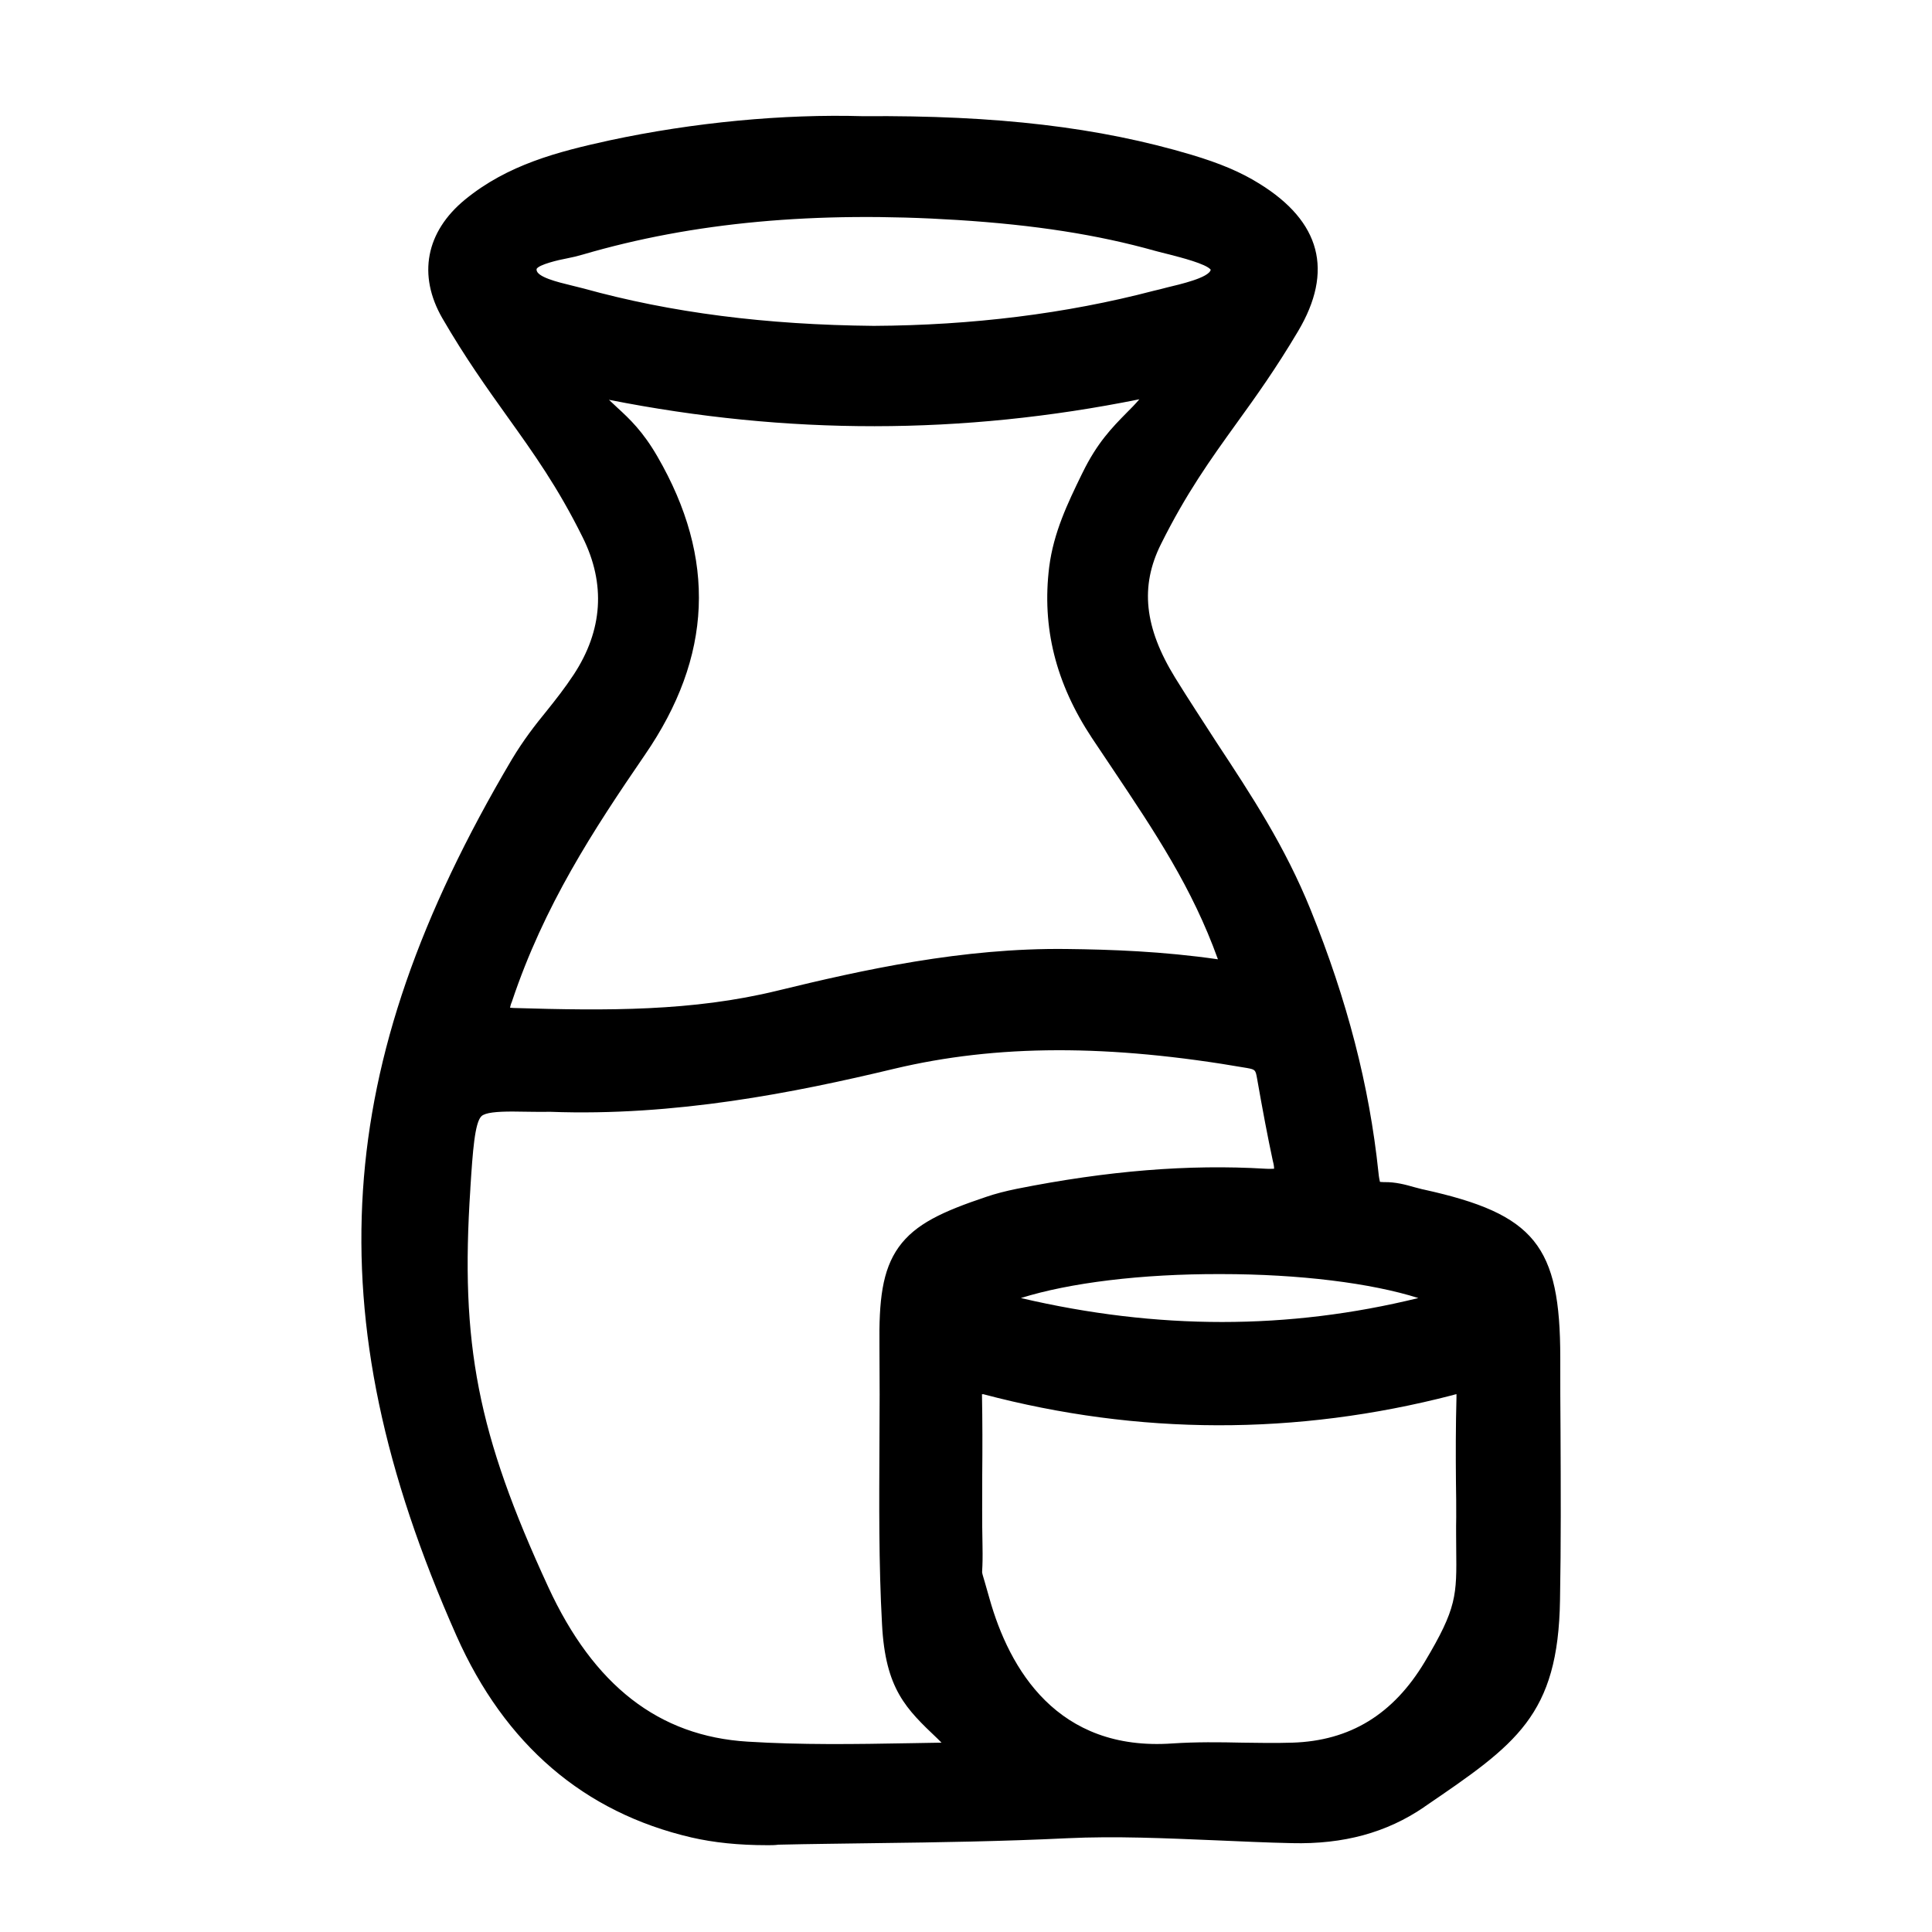 <?xml version="1.0" standalone="no"?><!DOCTYPE svg PUBLIC "-//W3C//DTD SVG 1.1//EN" "http://www.w3.org/Graphics/SVG/1.1/DTD/svg11.dtd"><svg t="1727601687837" class="icon" viewBox="0 0 1024 1024" version="1.1" xmlns="http://www.w3.org/2000/svg" p-id="23962" xmlns:xlink="http://www.w3.org/1999/xlink" width="200" height="200"><path d="M457.25 72.636c62.532-0.41 117.555 3.959 171.213 20.07 11.605 3.55 22.938 7.646 33.314 14.063 24.439 15.019 34.133 34.27 16.794 63.351-27.307 45.875-49.015 65.673-72.909 113.459-14.336 28.672-8.055 55.433 7.919 81.51 25.668 41.779 52.429 75.639 70.997 121.378 17.749 43.827 30.174 89.02 35.226 136.124 1.092 9.83 2.867 15.292 14.063 15.155 6.144-0.137 12.425 2.321 18.705 3.686 53.658 11.878 63.625 24.166 63.625 78.507 0 42.735 0.546 85.47-0.137 128.205-0.956 55.842-19.524 68.267-67.447 101.035-19.115 13.107-40.687 17.613-63.488 17.203-40.004-0.819-80.691-4.506-120.013-2.594-50.927 2.458-101.717 2.321-152.508 3.413-14.473 0.273-29.491-0.546-43.554-3.823-56.252-13.107-94.208-49.289-117.009-100.625C177.493 694.818 187.324 566.613 280.986 408.235c10.377-17.613 21.163-27.443 32.358-44.51 17.613-26.897 19.388-55.433 5.461-83.558-24.303-49.015-47.377-69.359-74.82-116.873-10.65-18.295-7.236-35.089 9.557-48.879 20.89-17.203 46.558-23.62 71.953-29.082 45.602-9.967 91.887-14.063 131.755-12.698z m67.584 861.935c-29.491-33.041-44.373-33.041-46.558-74.138-2.594-49.015-0.819-98.167-1.365-147.183-0.546-45.329 6.007-53.931 49.152-68.403 4.779-1.638 9.83-2.867 14.746-3.823 42.598-8.465 85.606-12.971 129.024-10.377 14.609 0.819 18.022-4.506 15.292-17.476-3.004-14.336-5.734-28.672-8.192-43.145-1.502-8.329-4.642-12.698-14.199-14.473-63.898-11.059-127.932-14.609-191.556 0.546-58.982 14.063-118.374 24.849-179.405 22.528-50.244-1.911-50.108-1.775-53.658 50.517-5.734 87.245 5.325 136.397 42.189 216.405 22.801 49.152 57.754 84.924 114.825 88.337 42.189 2.731 84.378 0.683 129.707 0.683zM297.779 195.379c14.609 29.218 26.487 26.761 41.097 52.019 29.355 50.654 26.897 98.304-6.281 146.637-30.037 43.554-54.886 82.876-71.817 133.53-4.233 12.834-2.321 17.067 10.923 17.476 47.787 1.365 95.573 2.048 142.541-9.421 49.562-12.015 99.26-22.391 150.869-21.845 31.676 0.41 63.351 2.048 95.983 8.329-1.911-6.281-3.004-10.65-4.506-14.746-16.247-46.694-41.779-81.237-68.813-122.197-16.794-25.395-24.713-52.565-20.89-83.285 2.185-16.93 9.421-31.539 16.657-46.421 14.199-29.218 28.672-28.809 44.237-60.211-111.548 26.487-219.273 26.214-330.001 0.137z m484.83 609.075c0-21.026-0.41-42.052 0.137-63.078 0.41-12.425-1.229-15.974-15.701-12.288-80.964 21.026-162.338 20.89-243.302-0.546-11.059-3.004-14.609-2.185-14.336 9.967 0.683 26.761-0.137 53.521 0.273 80.282 0.41 22.255-2.185 9.284 3.959 31.266 13.517 48.06 45.602 89.293 108.407 84.787 20.89-1.502 42.052 0.273 63.078-0.41 35.226-1.092 60.894-17.613 79.189-48.196 22.255-36.727 18.022-41.779 18.295-81.783z m-319.488-620.954c51.063-0.273 101.581-6.007 151.006-18.978 15.019-3.959 38.093-6.827 38.502-21.709 0.41-12.971-22.801-16.521-37.41-20.617-35.089-9.83-70.997-14.473-107.179-16.794-68.403-4.233-136.124-0.546-202.342 18.842-12.288 3.55-32.495 4.915-32.358 18.705 0.137 14.609 20.207 16.794 33.041 20.48 51.2 14.063 103.629 19.661 156.74 20.07zM509.406 690.859c92.843 27.17 181.316 28.399 272.93-0.137-43.418-35.089-225.826-35.362-272.93 0.137z" p-id="23963"></path><path d="M406.596 977.988c-15.155 0-28.262-1.365-40.141-4.096-56.934-13.244-98.85-49.152-124.518-106.906-38.639-87.108-54.34-162.202-49.562-236.066 4.779-72.909 29.901-145.545 78.916-228.42 6.144-10.24 12.288-18.159 18.432-25.668 4.915-6.144 9.557-12.015 14.336-19.251 15.428-23.484 17.067-48.06 4.779-72.772-13.244-26.761-26.214-44.783-39.868-63.898-10.923-15.292-22.255-31.13-34.543-52.292-13.107-22.801-8.738-45.739 12.015-62.805 22.665-18.569 49.152-25.395 76.595-31.403 44.51-9.557 92.297-14.063 134.349-12.834 71.407-0.546 125.201 5.871 174.217 20.48 15.019 4.506 26.078 9.148 35.908 15.292 32.495 20.07 39.458 46.285 20.48 78.234-11.742 19.797-22.391 34.679-32.768 49.015-13.653 18.978-26.487 36.864-39.868 63.761-11.196 22.391-8.875 44.237 7.509 70.861 7.236 11.742 14.746 23.074 21.845 34.133 18.705 28.399 36.318 55.159 49.971 88.883 19.388 47.923 31.13 93.389 35.908 138.991 0.273 3.004 0.683 4.506 0.819 5.188 0.41 0 1.092 0.137 2.185 0.137 6.007-0.137 11.469 1.365 16.247 2.731 1.775 0.41 3.413 0.956 4.915 1.229 58.709 12.971 72.226 29.628 72.226 89.156 0 13.107 0 26.214 0.137 39.185 0.137 29.218 0.273 59.392-0.273 89.156-0.956 61.303-23.211 76.459-71.68 109.5l-0.546 0.41c-19.661 13.38-42.462 19.661-69.905 18.978-13.517-0.273-27.307-0.956-40.55-1.502-26.078-1.092-52.975-2.321-78.643-1.092-33.86 1.638-67.994 2.185-101.171 2.594-16.93 0.273-34.543 0.41-51.746 0.819-1.911 0.273-3.959 0.273-6.007 0.273zM442.505 83.285c-36.727 0-76.868 4.369-114.825 12.561-24.713 5.325-48.469 11.332-67.311 26.897-12.834 10.513-14.882 21.299-6.963 34.953 11.742 20.343 22.801 35.635 33.451 50.517 14.199 19.797 27.716 38.639 41.643 66.901 15.701 31.676 13.653 64.307-6.007 94.345-5.325 8.055-10.513 14.609-15.428 20.89-5.871 7.373-11.332 14.199-16.657 23.211C197.7 570.436 189.781 694.955 262.144 857.975c22.665 51.063 59.529 82.876 109.5 94.481 11.605 2.731 24.986 3.823 40.823 3.413 17.34-0.41 34.953-0.683 51.883-0.819 32.905-0.41 66.901-0.956 100.352-2.594 26.624-1.365 54.204-0.137 80.691 1.092 13.244 0.546 26.761 1.229 40.141 1.502 22.665 0.41 41.37-4.506 57.071-15.292l0.546-0.41c47.104-32.085 61.303-41.779 62.123-91.887 0.546-29.491 0.41-59.529 0.273-88.61 0-13.107-0.137-26.214-0.137-39.322 0-9.557-0.273-17.613-1.092-24.439l-18.705 5.871c-91.341 28.535-182.682 28.535-279.347 0.137l-18.295-5.325c-0.273 4.915-0.273 10.513-0.137 17.203 0.137 17.34 0.137 34.953 0 51.883-0.137 31.13-0.41 63.351 1.365 94.891 1.365 25.805 7.236 31.403 22.801 46.012 5.734 5.461 12.971 12.288 21.026 21.299l16.247 18.159h-24.439c-14.063 0-28.126 0.137-41.643 0.41-30.447 0.41-59.255 0.819-88.474-0.956-29.355-1.775-55.023-11.742-76.595-29.491-18.978-15.701-34.543-37.001-47.514-65.126-38.912-83.968-49.015-135.714-43.281-221.73v-0.273c1.911-28.809 2.867-43.281 12.698-52.565 10.103-9.421 24.986-8.875 52.156-7.919 63.488 2.458 124.791-9.83 176.401-22.118 57.481-13.79 119.74-13.926 195.925-0.683 17.613 3.004 21.572 14.746 23.074 23.347 2.867 16.794 5.461 30.31 8.192 42.735 1.365 6.554 2.594 16.247-3.686 23.484-6.281 7.236-16.111 7.646-22.938 7.236-38.912-2.321-80.282 1.092-126.293 10.24-5.052 0.956-9.557 2.185-13.517 3.55-31.403 10.513-39.595 15.292-41.37 37.683l14.609-10.923c28.126-21.163 92.979-28.809 144.316-28.809h0.137c51.473 0 115.644 7.646 141.995 28.945l14.882 12.151c-3.413-26.897-15.565-33.86-53.931-42.462-2.048-0.41-3.959-0.956-5.871-1.502-3.823-0.956-7.509-2.048-10.377-1.911h-0.546c-21.845 0-23.62-17.476-24.439-24.849-4.642-43.691-15.838-87.245-34.406-133.12-12.834-31.676-29.901-57.617-47.923-85.06-7.236-11.059-14.882-22.528-22.255-34.679-20.207-32.905-22.938-63.078-8.465-92.023 14.199-28.399 27.443-46.967 41.643-66.765 10.103-14.063 20.48-28.535 31.676-47.514 12.561-21.299 8.875-34.816-13.107-48.469-8.055-5.052-17.613-9.011-30.72-12.971-46.694-14.063-98.441-20.07-167.799-19.524h-0.546c-4.642-0.137-9.421-0.273-14.336-0.273zM271.701 589.141c-8.465 0-14.473 0.546-16.521 2.458-3.55 3.413-4.642 18.705-5.871 38.093v0.273c-5.461 82.603 3.823 129.98 41.233 211.081 24.166 52.429 58.709 79.189 105.677 82.057 28.399 1.775 56.661 1.365 86.699 0.819 5.325-0.137 10.65-0.137 16.111-0.273L496.981 921.6c-16.657-15.838-27.716-26.214-29.491-60.757-1.775-32.222-1.502-64.717-1.365-96.119 0.137-16.93 0.137-34.406 0-51.473-0.273-23.757 1.365-39.868 10.24-52.292 8.875-12.288 23.211-18.842 46.421-26.624 4.779-1.638 10.103-3.004 16.111-4.233 47.923-9.557 91.068-13.107 131.891-10.65 2.185 0.137 3.55 0 4.506 0 0-0.956-0.137-2.185-0.683-4.233-2.731-12.698-5.325-26.487-8.329-43.554-0.819-4.642-0.956-4.779-5.325-5.598-73.182-12.698-132.574-12.561-187.051 0.41-52.975 12.698-116.19 25.259-182.272 22.801-7.509 0.137-14.199-0.137-19.934-0.137z m269.38 98.85c72.363 16.93 141.722 16.93 210.671 0-24.986-7.919-62.942-12.698-104.585-12.698h-0.137c-42.189-0.137-80.282 4.642-105.95 12.698zM613.035 946.313c-54.067 0-92.843-32.768-109.773-93.116-0.956-3.686-1.775-6.281-2.458-8.329-2.048-7.1-2.458-8.329-2.185-13.926 0.137-2.185 0.273-5.461 0.137-11.742-0.137-12.425-0.137-25.122-0.137-37.274 0-14.063 0.137-28.672-0.273-43.008-0.137-6.827 0.546-14.336 6.554-19.251 6.963-5.461 15.974-3.004 21.436-1.638 78.78 20.89 158.788 21.026 237.841 0.546 7.919-2.048 16.247-3.277 22.665 1.911 7.1 5.734 6.827 15.019 6.69 21.163-0.41 14.609-0.41 29.628-0.273 44.1 0 6.281 0.137 12.561 0.137 18.705v16.384c0.273 28.399-0.546 39.049-19.797 71.27-20.48 34.27-50.108 52.292-88.201 53.521-9.284 0.273-18.705 0.137-27.716 0-12.151-0.273-23.484-0.41-34.953 0.41-3.14 0.137-6.417 0.273-9.694 0.273z m-92.57-207.394c0.273 14.336 0.273 28.809 0.137 42.871 0 12.151-0.137 24.576 0.137 36.864 0.137 7.1 0 10.786-0.137 13.107 0 0.819-0.137 1.775 0 1.911 0 0.41 0.683 2.594 1.365 4.915 0.546 2.048 1.365 4.779 2.458 8.602 10.513 37.41 35.908 81.237 97.075 76.868 12.425-0.819 24.849-0.683 36.864-0.41 8.738 0.137 17.886 0.273 26.624 0 30.583-0.956 53.521-15.019 70.178-42.871 17.067-28.535 16.93-35.226 16.657-59.938 0-4.779-0.137-10.24 0-16.657 0-6.144 0-12.425-0.137-18.569-0.137-14.609-0.137-29.901 0.273-44.919v-1.775c-0.546 0.137-1.229 0.273-2.048 0.546-82.739 21.436-166.434 21.299-248.9-0.546-0.137 0.137-0.41 0.137-0.546 0zM313.071 556.783c-13.79 0-27.716-0.273-41.643-0.683-6.963-0.273-15.565-1.365-20.48-8.465-4.915-7.1-3.004-15.838-0.546-23.484 18.022-53.794 44.919-95.164 73.182-136.26 31.13-45.193 32.905-88.201 5.871-135.031-6.007-10.377-11.196-15.155-17.067-20.617-7.373-6.827-15.565-14.473-24.303-31.949l-10.513-20.89 22.801 5.325c109.773 25.805 215.996 25.805 325.086-0.137l22.665-5.325-10.377 20.89c-8.602 17.476-17.34 26.351-24.986 34.133-6.963 7.1-13.107 13.244-19.251 26.078l-0.41 0.819c-6.827 14.063-13.38 27.307-15.155 42.189-3.277 26.487 2.867 51.337 19.115 75.913 3.55 5.461 7.236 10.786 10.65 15.974 23.074 34.406 44.783 66.765 59.392 108.681 1.092 3.004 1.911 6.007 2.867 9.421 0.546 1.775 1.092 3.686 1.638 5.734l5.188 17.203-17.749-3.413c-34.406-6.554-66.765-7.782-93.935-8.055-52.565-0.546-104.038 10.786-148.139 21.436-33.997 8.329-68.676 10.513-103.902 10.513zM270.336 534.118c0.546 0 1.229 0.137 1.911 0.137 49.835 1.502 94.891 1.775 139.674-9.148 45.329-11.059 98.304-22.801 153.463-22.118 23.484 0.273 50.79 1.229 80.145 5.461-13.653-37.956-33.314-67.311-55.979-101.171-3.55-5.325-7.1-10.65-10.786-16.111-19.251-29.082-26.624-58.709-22.665-90.658 2.321-18.295 9.83-33.86 17.203-49.015l0.41-0.819c7.782-15.974 15.701-24.03 23.347-31.812 2.321-2.321 4.642-4.642 6.827-7.236-94.071 18.978-186.505 18.978-281.122 0.273 1.502 1.365 2.867 2.731 4.506 4.233 6.417 5.871 13.517 12.561 21.163 25.805 31.403 54.204 29.218 106.086-6.69 158.242-27.307 39.868-53.385 79.735-70.451 130.799-0.546 1.229-0.819 2.321-0.956 3.14z m192.785-339.695c-59.119-0.546-111.275-7.236-159.471-20.48-1.775-0.546-3.823-0.956-5.871-1.502-13.107-3.14-35.089-8.465-35.226-29.355-0.137-19.934 20.617-24.713 33.041-27.58 2.594-0.546 5.052-1.229 7.236-1.775 60.621-17.749 128.068-24.03 206.029-19.115 42.598 2.731 77.414 8.192 109.5 17.203 2.048 0.546 4.506 1.229 6.963 1.775 16.384 4.096 38.912 9.83 38.502 29.628-0.546 21.163-24.303 26.624-40.141 30.31-2.321 0.546-4.506 1.092-6.554 1.638-48.333 12.561-100.079 19.115-154.01 19.251z m-178.722-51.883v0.41c0 3.823 11.059 6.554 18.432 8.329 2.185 0.546 4.506 1.092 6.554 1.638 46.285 12.834 96.666 19.251 153.737 19.797 52.019-0.273 101.854-6.417 148.275-18.569 2.321-0.546 4.642-1.092 7.1-1.775 6.827-1.638 22.391-5.188 23.211-9.421-2.458-3.14-16.111-6.554-21.845-8.055-2.594-0.683-5.188-1.229-7.509-1.911-30.583-8.602-63.898-13.79-104.858-16.384-75.366-4.779-140.22 1.229-198.519 18.295-2.731 0.819-5.598 1.502-8.465 2.048-4.506 0.819-14.882 3.277-16.111 5.598z" p-id="23964"></path></svg>